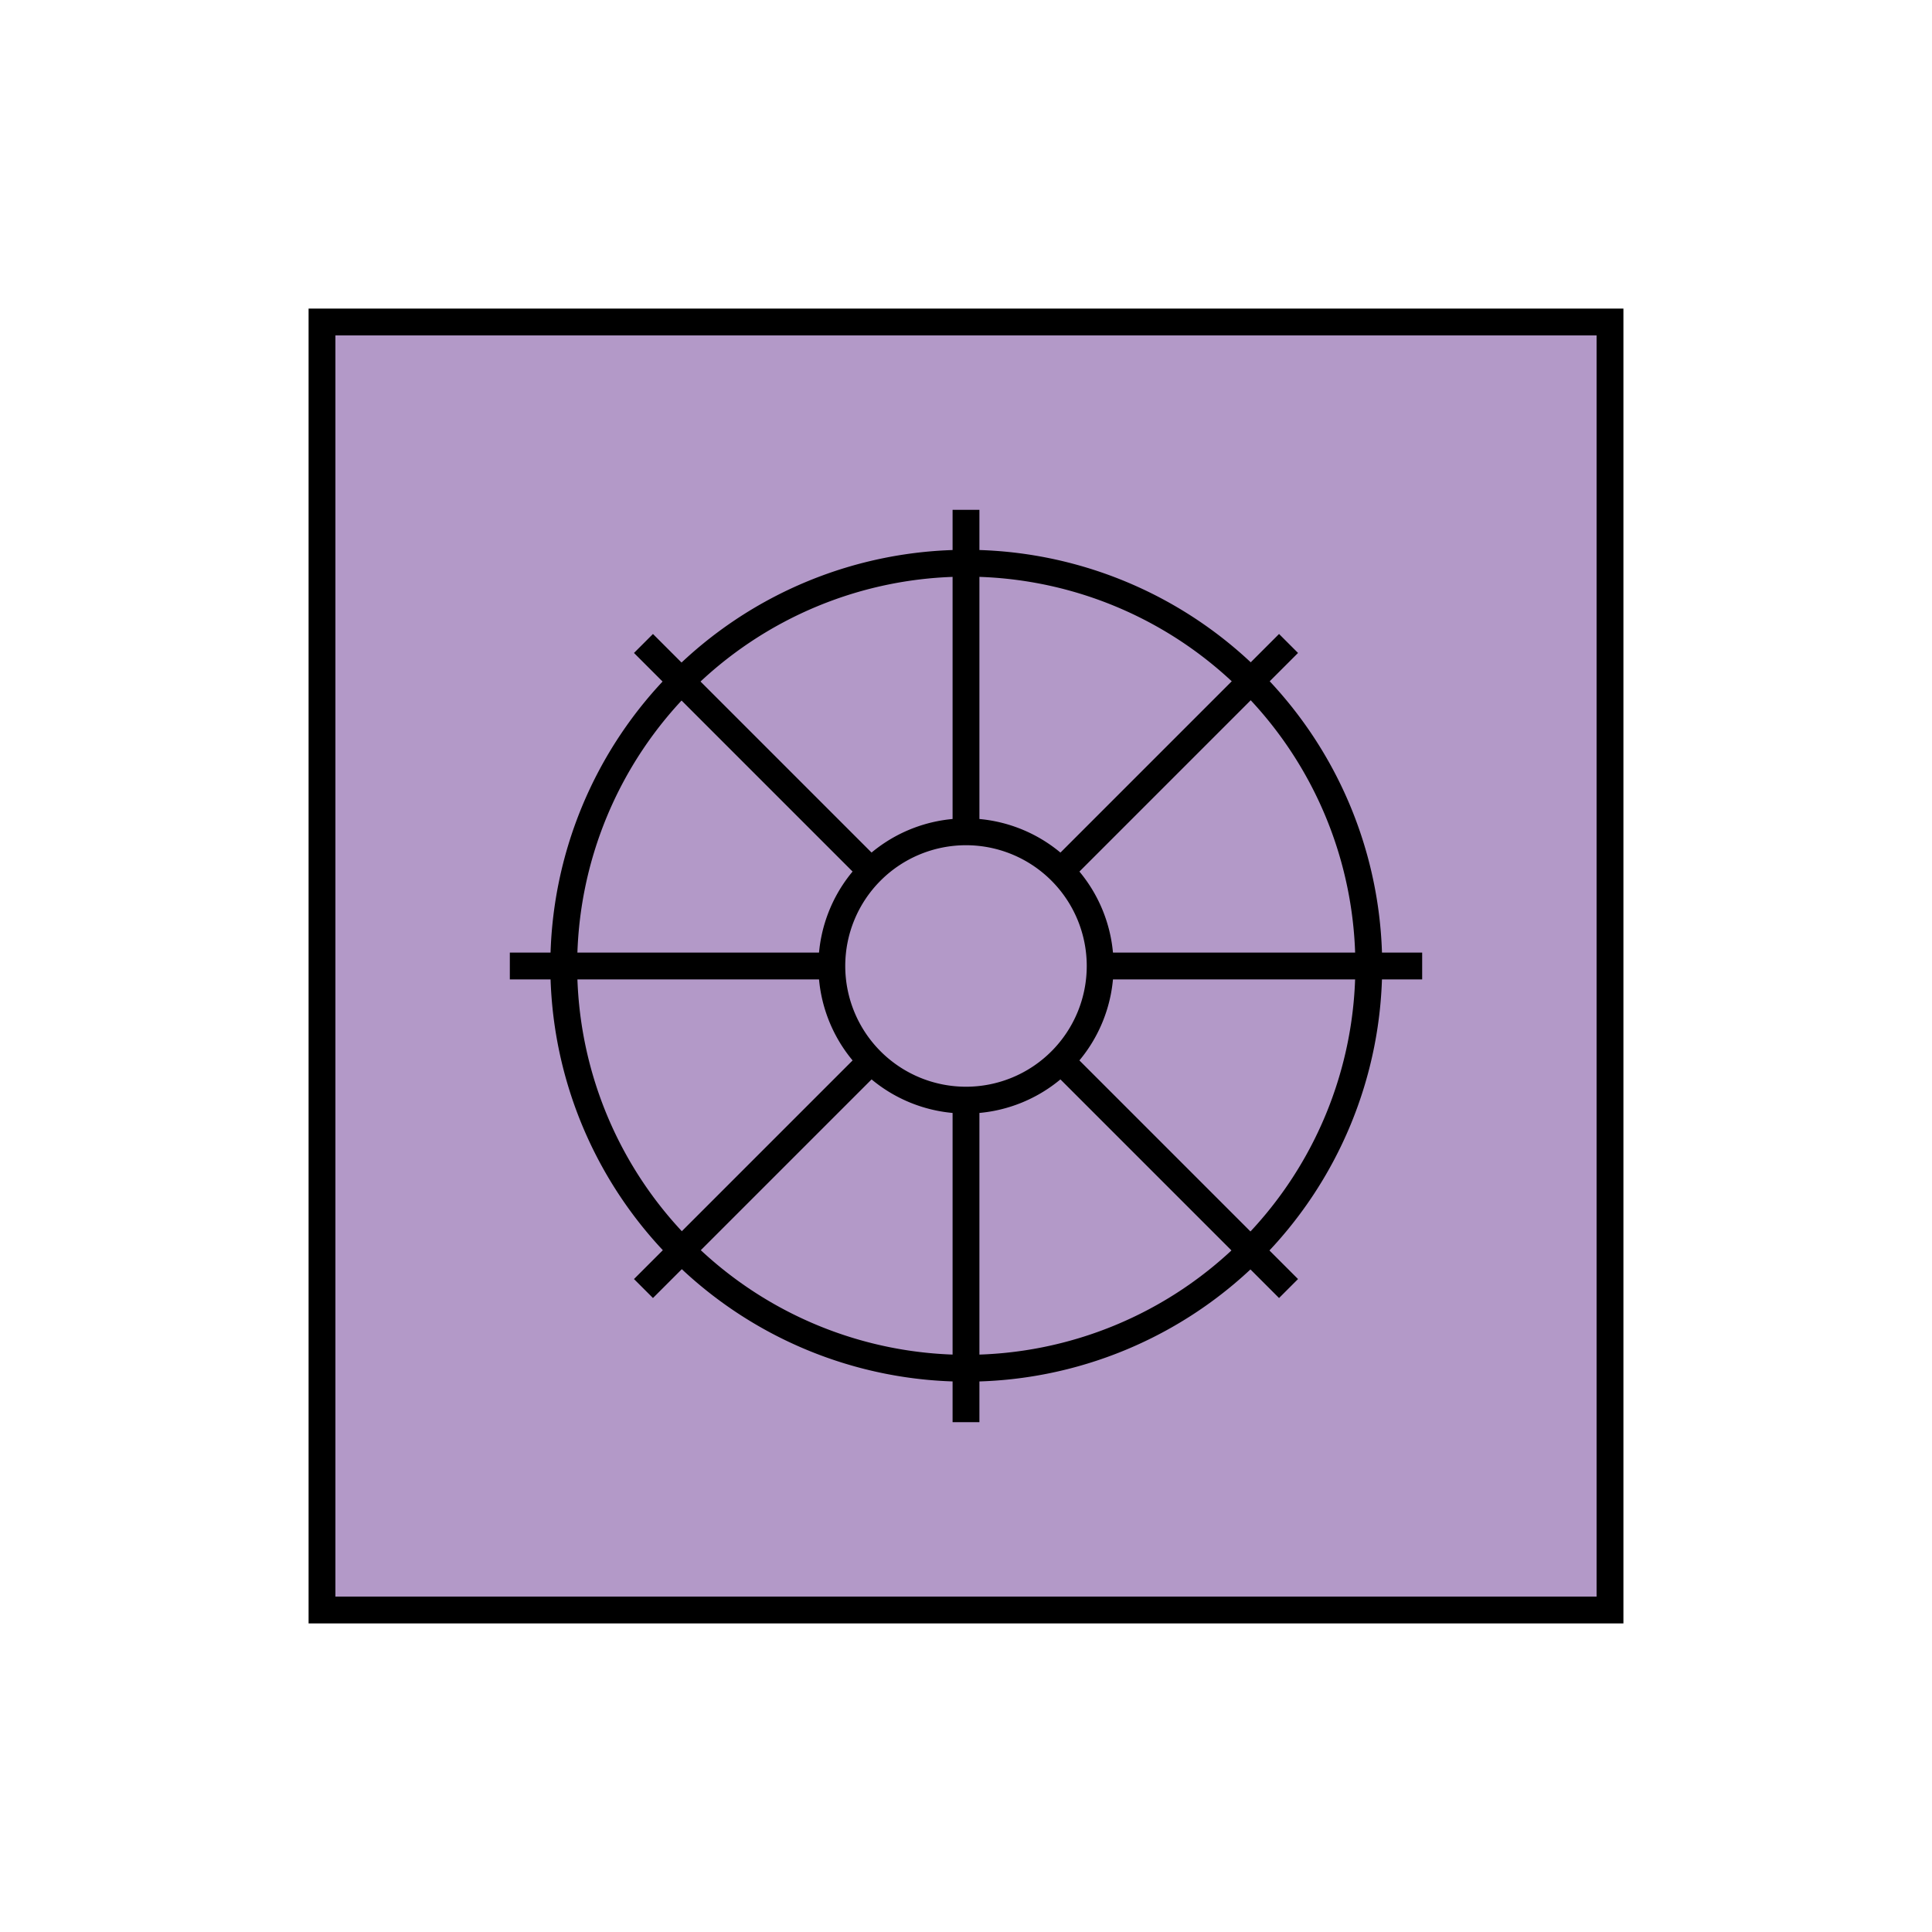 <svg id="emoji" viewBox="0 0 72 72" version="1.1" xmlns="http://www.w3.org/2000/svg" width="64" height="64">
  <g id="color">
    <rect x="12" y="12" width="48" height="47.83" fill="#b399c8"/>
  </g>
  <g id="line">
    <path fill="none" stroke="#000" strokeLinecap="round" strokeLinejoin="round" strokeWidth="3" d="m51.01 35.99a15 15 0 1 1-15-15 15 15 0 0 1 15 15z"/>
    <path fill="none" stroke="#000" strokeLinecap="round" strokeLinejoin="round" strokeWidth="3" d="m41 36a5 5 0 1 1-5-5.001 5.001 5.001 0 0 1 5 5.001z"/>
    <line x1="36" x2="36" y1="31" y2="19" fill="none" stroke="#000" strokeLinecap="round" strokeLinejoin="round" strokeWidth="3"/>
    <line x1="36" x2="36" y1="53" y2="41" fill="none" stroke="#000" strokeLinecap="round" strokeLinejoin="round" strokeWidth="3"/>
    <rect x="12" y="12" width="48" height="48" fill="none" stroke="#000" strokeLinecap="round" strokeLinejoin="round" strokeWidth="2"/>
    <line x1="41" x2="53" y1="36" y2="36" fill="none" stroke="#000" strokeLinecap="round" strokeLinejoin="round" strokeWidth="3"/>
    <line x1="19" x2="31" y1="36" y2="36" fill="none" stroke="#000" strokeLinecap="round" strokeLinejoin="round" strokeWidth="3"/>
    <line x1="39.54" x2="48.02" y1="32.46" y2="23.98" fill="none" stroke="#000" strokeLinecap="round" strokeLinejoin="round" strokeWidth="3"/>
    <line x1="23.98" x2="32.46" y1="48.02" y2="39.54" fill="none" stroke="#000" strokeLinecap="round" strokeLinejoin="round" strokeWidth="3"/>
    <line x1="32.46" x2="23.98" y1="32.46" y2="23.98" fill="none" stroke="#000" strokeLinecap="round" strokeLinejoin="round" strokeWidth="3"/>
    <line x1="48.02" x2="39.54" y1="48.02" y2="39.54" fill="none" stroke="#000" strokeLinecap="round" strokeLinejoin="round" strokeWidth="3"/>
  </g>
</svg>
